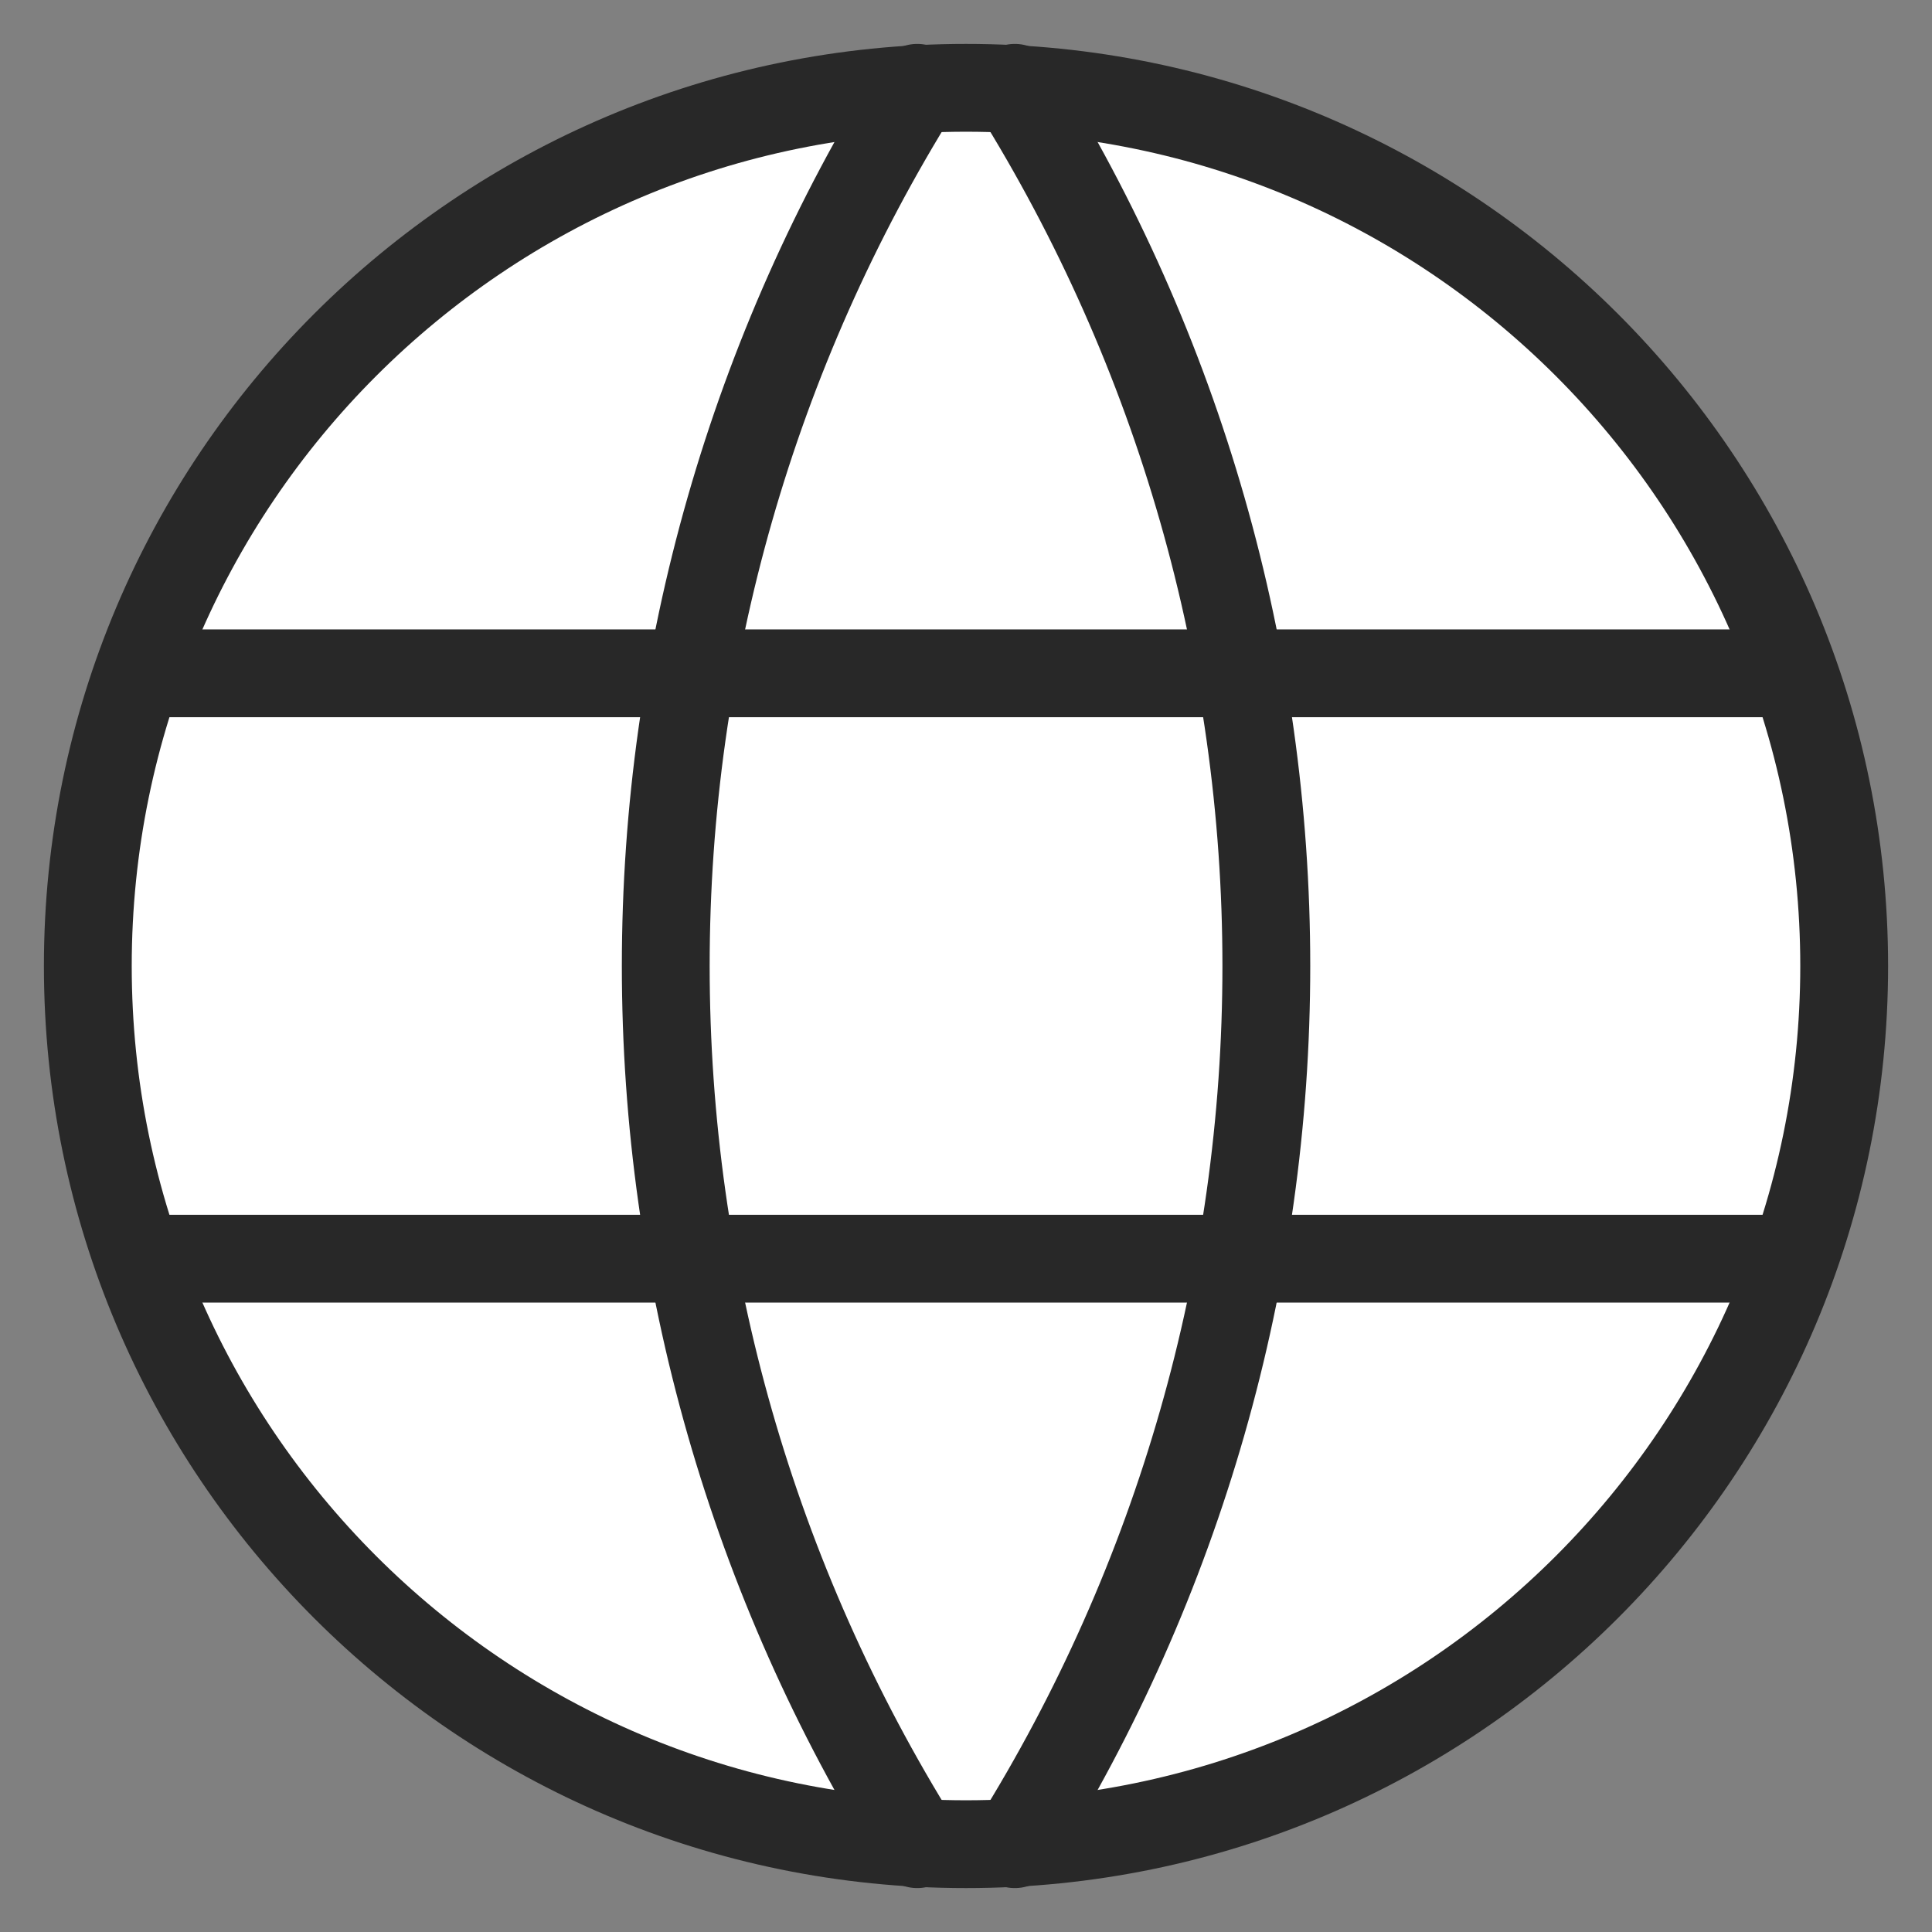 <svg fill="none" height="22" viewBox="0 0 22 22" width="22" xmlns="http://www.w3.org/2000/svg"><rect x="0" y="0" width="22" height="22" fill="#808080" stroke="none"/><path d="m11 21c5.523 0 10-4.477 10-10 0-5.523-4.477-10-10-10-5.523 0-10 4.477-10 10 0 5.523 4.477 10 10 10z" fill="#fff" stroke="#282828" stroke-linecap="round" stroke-linejoin="round"/><path d="m10.445 1c-1.872 3-2.864 6.464-2.864 10 0 3.536.992 7 2.864 10" fill="#fff"/><path d="m10.445 1c-1.872 3-2.864 6.464-2.864 10 0 3.536.992 7 2.864 10" stroke="#282828" stroke-linecap="round" stroke-linejoin="round"/><path d="m11.556 1c1.872 3 2.864 6.464 2.864 10 0 3.536-.992 7-2.864 10" fill="#fff"/><g stroke="#282828" stroke-linecap="round" stroke-linejoin="round"><path d="m11.556 1c1.872 3 2.864 6.464 2.864 10 0 3.536-.992 7-2.864 10"/><path d="m1.667 7.667h18.667"/><path d="m1.667 14.333h18.667"/></g></svg>